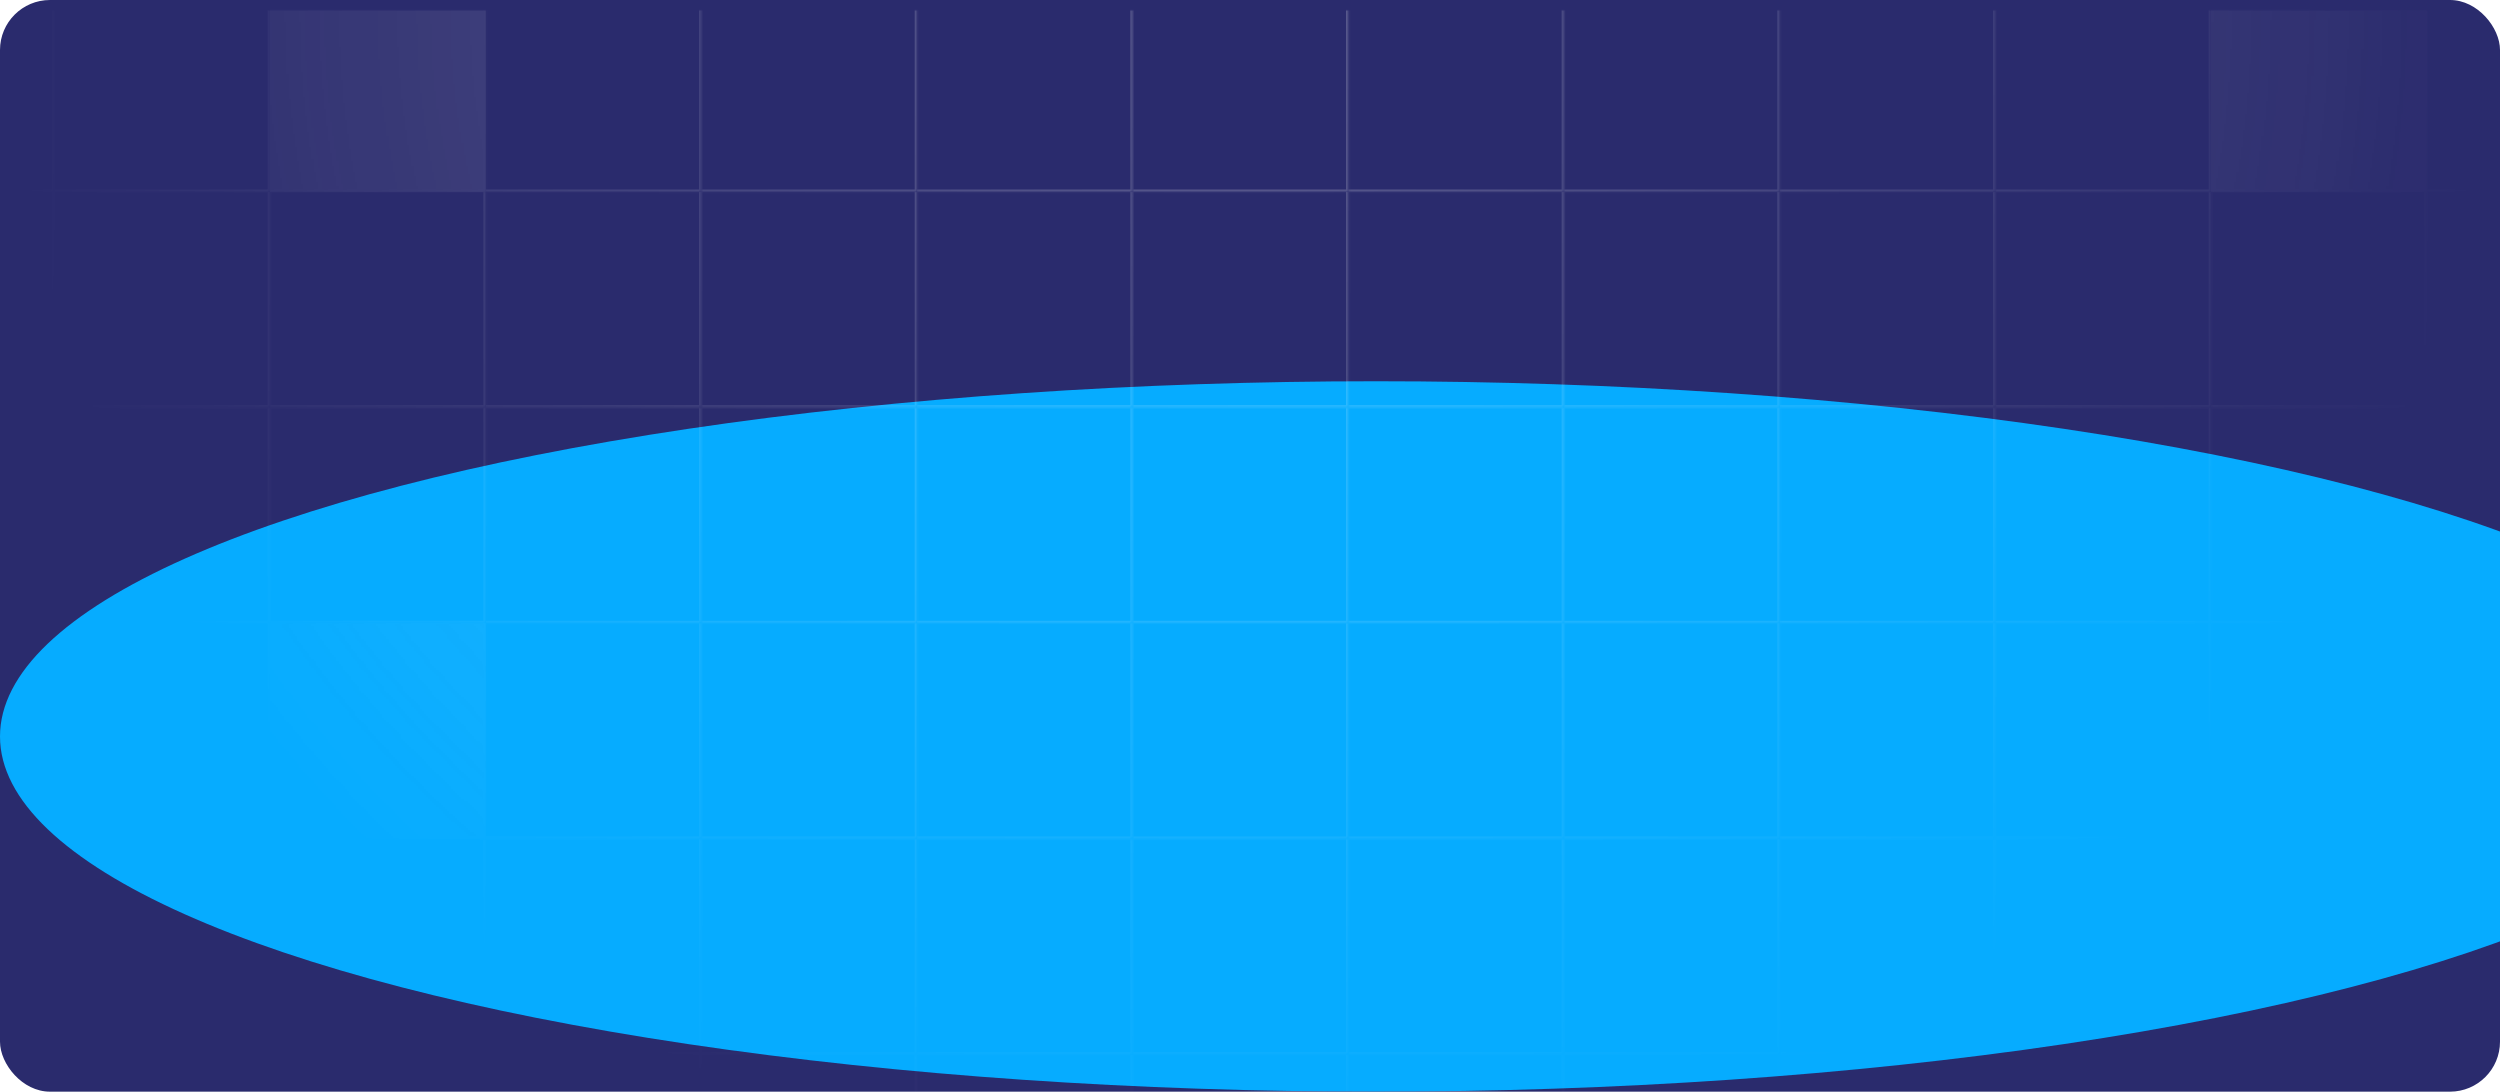 <svg width="1200" height="524" viewBox="0 0 1200 524" fill="none" xmlns="http://www.w3.org/2000/svg">
<g clip-path="url(#clip0_292_3021)">
<rect width="1200" height="524" rx="24" fill="#2A2B6D"/>
<g filter="url(#filter0_f_292_3021)">
<ellipse cx="660.5" cy="170.5" rx="660.5" ry="170.5" transform="matrix(1 0 0 -1 0 524)" fill="url(#paint0_linear_292_3021)"/>
</g>
<g opacity="0.86">
<mask id="mask0_292_3021" style="mask-type:alpha" maskUnits="userSpaceOnUse" x="0" y="-94" width="1199" height="702">
<rect width="1199" height="603" transform="translate(0 5)" fill="url(#paint1_radial_292_3021)"/>
</mask>
<g mask="url(#mask0_292_3021)">
<g opacity="0.27">
<g clip-path="url(#clip1_292_3021)">
<mask id="path-5-inside-1_292_3021" fill="white">
<path d="M-77.451 -11.483H26.066V92.033H-77.451V-11.483Z"/>
</mask>
<path d="M26.066 92.033V93.111H27.144V92.033H26.066ZM26.066 -11.483H24.988V92.033H26.066H27.144V-11.483H26.066ZM26.066 92.033V90.955H-77.451V92.033V93.111H26.066V92.033Z" fill="white" mask="url(#path-5-inside-1_292_3021)"/>
<mask id="path-7-inside-2_292_3021" fill="white">
<path d="M26.066 -11.483H129.582V92.033H26.066V-11.483Z"/>
</mask>
<path d="M129.582 92.033V93.111H130.661V92.033H129.582ZM129.582 -11.483H128.504V92.033H129.582H130.661V-11.483H129.582ZM129.582 92.033V90.955H26.066V92.033V93.111H129.582V92.033Z" fill="white" mask="url(#path-7-inside-2_292_3021)"/>
<mask id="path-9-inside-3_292_3021" fill="white">
<path d="M129.582 -11.483H233.099V92.033H129.582V-11.483Z"/>
</mask>
<path d="M129.582 -11.483H233.099V92.033H129.582V-11.483Z" fill="#F5F5F5"/>
<path d="M233.099 92.033V93.111H234.177V92.033H233.099ZM233.099 -11.483H232.021V92.033H233.099H234.177V-11.483H233.099ZM233.099 92.033V90.955H129.582V92.033V93.111H233.099V92.033Z" fill="white" mask="url(#path-9-inside-3_292_3021)"/>
<mask id="path-11-inside-4_292_3021" fill="white">
<path d="M233.099 -11.483H336.615V92.033H233.099V-11.483Z"/>
</mask>
<path d="M336.615 92.033V93.111H337.694V92.033H336.615ZM336.615 -11.483H335.537V92.033H336.615H337.694V-11.483H336.615ZM336.615 92.033V90.955H233.099V92.033V93.111H336.615V92.033Z" fill="white" mask="url(#path-11-inside-4_292_3021)"/>
<mask id="path-13-inside-5_292_3021" fill="white">
<path d="M336.615 -11.483H440.132V92.033H336.615V-11.483Z"/>
</mask>
<path d="M440.132 92.033V93.111H441.21V92.033H440.132ZM440.132 -11.483H439.054V92.033H440.132H441.21V-11.483H440.132ZM440.132 92.033V90.955H336.615V92.033V93.111H440.132V92.033Z" fill="white" mask="url(#path-13-inside-5_292_3021)"/>
<mask id="path-15-inside-6_292_3021" fill="white">
<path d="M440.132 -11.483H543.648V92.033H440.132V-11.483Z"/>
</mask>
<path d="M543.648 92.033V93.111H544.727V92.033H543.648ZM543.648 -11.483H542.57V92.033H543.648H544.727V-11.483H543.648ZM543.648 92.033V90.955H440.132V92.033V93.111H543.648V92.033Z" fill="white" mask="url(#path-15-inside-6_292_3021)"/>
<mask id="path-17-inside-7_292_3021" fill="white">
<path d="M543.648 -11.483H647.165V92.033H543.648V-11.483Z"/>
</mask>
<path d="M647.165 92.033V93.111H648.243V92.033H647.165ZM647.165 -11.483H646.087V92.033H647.165H648.243V-11.483H647.165ZM647.165 92.033V90.955H543.648V92.033V93.111H647.165V92.033Z" fill="white" mask="url(#path-17-inside-7_292_3021)"/>
<mask id="path-19-inside-8_292_3021" fill="white">
<path d="M647.165 -11.483H750.681V92.033H647.165V-11.483Z"/>
</mask>
<path d="M750.681 92.033V93.111H751.76V92.033H750.681ZM750.681 -11.483H749.603V92.033H750.681H751.76V-11.483H750.681ZM750.681 92.033V90.955H647.165V92.033V93.111H750.681V92.033Z" fill="white" mask="url(#path-19-inside-8_292_3021)"/>
<mask id="path-21-inside-9_292_3021" fill="white">
<path d="M750.681 -11.483H854.198V92.033H750.681V-11.483Z"/>
</mask>
<path d="M854.198 92.033V93.111H855.276V92.033H854.198ZM854.198 -11.483H853.119V92.033H854.198H855.276V-11.483H854.198ZM854.198 92.033V90.955H750.681V92.033V93.111H854.198V92.033Z" fill="white" mask="url(#path-21-inside-9_292_3021)"/>
<mask id="path-23-inside-10_292_3021" fill="white">
<path d="M854.198 -11.483H957.714V92.033H854.198V-11.483Z"/>
</mask>
<path d="M957.714 92.033V93.111H958.793V92.033H957.714ZM957.714 -11.483H956.636V92.033H957.714H958.793V-11.483H957.714ZM957.714 92.033V90.955H854.198V92.033V93.111H957.714V92.033Z" fill="white" mask="url(#path-23-inside-10_292_3021)"/>
<mask id="path-25-inside-11_292_3021" fill="white">
<path d="M957.714 -11.483H1061.23V92.033H957.714V-11.483Z"/>
</mask>
<path d="M1061.23 92.033V93.111H1062.31V92.033H1061.23ZM1061.23 -11.483H1060.15V92.033H1061.23H1062.31V-11.483H1061.23ZM1061.23 92.033V90.955H957.714V92.033V93.111H1061.23V92.033Z" fill="white" mask="url(#path-25-inside-11_292_3021)"/>
<mask id="path-27-inside-12_292_3021" fill="white">
<path d="M1061.23 -11.483H1164.75V92.033H1061.23V-11.483Z"/>
</mask>
<path d="M1061.23 -11.483H1164.75V92.033H1061.23V-11.483Z" fill="#F5F5F5"/>
<path d="M1164.75 92.033V93.111H1165.83V92.033H1164.75ZM1164.75 -11.483H1163.67V92.033H1164.75H1165.83V-11.483H1164.75ZM1164.75 92.033V90.955H1061.23V92.033V93.111H1164.75V92.033Z" fill="white" mask="url(#path-27-inside-12_292_3021)"/>
<mask id="path-29-inside-13_292_3021" fill="white">
<path d="M1164.75 -11.483H1268.26V92.033H1164.75V-11.483Z"/>
</mask>
<path d="M1268.26 92.033V93.111H1269.34V92.033H1268.26ZM1268.26 -11.483H1267.19V92.033H1268.26H1269.34V-11.483H1268.26ZM1268.26 92.033V90.955H1164.75V92.033V93.111H1268.26V92.033Z" fill="white" mask="url(#path-29-inside-13_292_3021)"/>
<mask id="path-31-inside-14_292_3021" fill="white">
<path d="M-77.451 92.033H26.066V195.549H-77.451V92.033Z"/>
</mask>
<path d="M26.066 195.549V196.628H27.144V195.549H26.066ZM26.066 92.033H24.988V195.549H26.066H27.144V92.033H26.066ZM26.066 195.549V194.471H-77.451V195.549V196.628H26.066V195.549Z" fill="white" mask="url(#path-31-inside-14_292_3021)"/>
<mask id="path-33-inside-15_292_3021" fill="white">
<path d="M26.066 92.033H129.582V195.549H26.066V92.033Z"/>
</mask>
<path d="M129.582 195.549V196.628H130.661V195.549H129.582ZM129.582 92.033H128.504V195.549H129.582H130.661V92.033H129.582ZM129.582 195.549V194.471H26.066V195.549V196.628H129.582V195.549Z" fill="white" mask="url(#path-33-inside-15_292_3021)"/>
<mask id="path-35-inside-16_292_3021" fill="white">
<path d="M129.582 92.033H233.099V195.549H129.582V92.033Z"/>
</mask>
<path d="M233.099 195.549V196.628H234.177V195.549H233.099ZM233.099 92.033H232.021V195.549H233.099H234.177V92.033H233.099ZM233.099 195.549V194.471H129.582V195.549V196.628H233.099V195.549Z" fill="white" mask="url(#path-35-inside-16_292_3021)"/>
<mask id="path-37-inside-17_292_3021" fill="white">
<path d="M233.099 92.033H336.615V195.549H233.099V92.033Z"/>
</mask>
<path d="M336.615 195.549V196.628H337.694V195.549H336.615ZM336.615 92.033H335.537V195.549H336.615H337.694V92.033H336.615ZM336.615 195.549V194.471H233.099V195.549V196.628H336.615V195.549Z" fill="white" mask="url(#path-37-inside-17_292_3021)"/>
<mask id="path-39-inside-18_292_3021" fill="white">
<path d="M336.615 92.033H440.132V195.549H336.615V92.033Z"/>
</mask>
<path d="M440.132 195.549V196.628H441.21V195.549H440.132ZM440.132 92.033H439.054V195.549H440.132H441.21V92.033H440.132ZM440.132 195.549V194.471H336.615V195.549V196.628H440.132V195.549Z" fill="white" mask="url(#path-39-inside-18_292_3021)"/>
<mask id="path-41-inside-19_292_3021" fill="white">
<path d="M440.132 92.033H543.648V195.549H440.132V92.033Z"/>
</mask>
<path d="M543.648 195.549V196.628H544.727V195.549H543.648ZM543.648 92.033H542.57V195.549H543.648H544.727V92.033H543.648ZM543.648 195.549V194.471H440.132V195.549V196.628H543.648V195.549Z" fill="white" mask="url(#path-41-inside-19_292_3021)"/>
<mask id="path-43-inside-20_292_3021" fill="white">
<path d="M543.648 92.033H647.165V195.549H543.648V92.033Z"/>
</mask>
<path d="M647.165 195.549V196.628H648.243V195.549H647.165ZM647.165 92.033H646.087V195.549H647.165H648.243V92.033H647.165ZM647.165 195.549V194.471H543.648V195.549V196.628H647.165V195.549Z" fill="white" mask="url(#path-43-inside-20_292_3021)"/>
<mask id="path-45-inside-21_292_3021" fill="white">
<path d="M647.165 92.033H750.681V195.549H647.165V92.033Z"/>
</mask>
<path d="M750.681 195.549V196.628H751.76V195.549H750.681ZM750.681 92.033H749.603V195.549H750.681H751.76V92.033H750.681ZM750.681 195.549V194.471H647.165V195.549V196.628H750.681V195.549Z" fill="white" mask="url(#path-45-inside-21_292_3021)"/>
<mask id="path-47-inside-22_292_3021" fill="white">
<path d="M750.681 92.033H854.198V195.549H750.681V92.033Z"/>
</mask>
<path d="M854.198 195.549V196.628H855.276V195.549H854.198ZM854.198 92.033H853.12V195.549H854.198H855.276V92.033H854.198ZM854.198 195.549V194.471H750.681V195.549V196.628H854.198V195.549Z" fill="white" mask="url(#path-47-inside-22_292_3021)"/>
<mask id="path-49-inside-23_292_3021" fill="white">
<path d="M854.198 92.033H957.714V195.549H854.198V92.033Z"/>
</mask>
<path d="M957.714 195.549V196.628H958.793V195.549H957.714ZM957.714 92.033H956.636V195.549H957.714H958.793V92.033H957.714ZM957.714 195.549V194.471H854.198V195.549V196.628H957.714V195.549Z" fill="white" mask="url(#path-49-inside-23_292_3021)"/>
<mask id="path-51-inside-24_292_3021" fill="white">
<path d="M957.714 92.033H1061.23V195.549H957.714V92.033Z"/>
</mask>
<path d="M1061.23 195.549V196.628H1062.31V195.549H1061.23ZM1061.23 92.033H1060.15V195.549H1061.23H1062.31V92.033H1061.23ZM1061.23 195.549V194.471H957.714V195.549V196.628H1061.23V195.549Z" fill="white" mask="url(#path-51-inside-24_292_3021)"/>
<mask id="path-53-inside-25_292_3021" fill="white">
<path d="M1061.23 92.033H1164.75V195.549H1061.23V92.033Z"/>
</mask>
<path d="M1164.75 195.549V196.628H1165.83V195.549H1164.75ZM1164.75 92.033H1163.67V195.549H1164.75H1165.83V92.033H1164.75ZM1164.75 195.549V194.471H1061.23V195.549V196.628H1164.75V195.549Z" fill="white" mask="url(#path-53-inside-25_292_3021)"/>
<mask id="path-55-inside-26_292_3021" fill="white">
<path d="M1164.75 92.033H1268.26V195.549H1164.75V92.033Z"/>
</mask>
<path d="M1268.26 195.549V196.628H1269.34V195.549H1268.26ZM1268.26 92.033H1267.19V195.549H1268.26H1269.34V92.033H1268.26ZM1268.26 195.549V194.471H1164.75V195.549V196.628H1268.26V195.549Z" fill="white" mask="url(#path-55-inside-26_292_3021)"/>
<mask id="path-57-inside-27_292_3021" fill="white">
<path d="M-77.451 195.549H26.066V299.066H-77.451V195.549Z"/>
</mask>
<path d="M26.066 299.066V300.144H27.144V299.066H26.066ZM26.066 195.549H24.988V299.066H26.066H27.144V195.549H26.066ZM26.066 299.066V297.988H-77.451V299.066V300.144H26.066V299.066Z" fill="white" mask="url(#path-57-inside-27_292_3021)"/>
<mask id="path-59-inside-28_292_3021" fill="white">
<path d="M26.066 195.549H129.582V299.066H26.066V195.549Z"/>
</mask>
<path d="M129.582 299.066V300.144H130.661V299.066H129.582ZM129.582 195.549H128.504V299.066H129.582H130.661V195.549H129.582ZM129.582 299.066V297.988H26.066V299.066V300.144H129.582V299.066Z" fill="white" mask="url(#path-59-inside-28_292_3021)"/>
<mask id="path-61-inside-29_292_3021" fill="white">
<path d="M129.583 195.549H233.099V299.066H129.583V195.549Z"/>
</mask>
<path d="M233.099 299.066V300.144H234.177V299.066H233.099ZM233.099 195.549H232.021V299.066H233.099H234.177V195.549H233.099ZM233.099 299.066V297.988H129.583V299.066V300.144H233.099V299.066Z" fill="white" mask="url(#path-61-inside-29_292_3021)"/>
<mask id="path-63-inside-30_292_3021" fill="white">
<path d="M233.099 195.549H336.615V299.066H233.099V195.549Z"/>
</mask>
<path d="M336.615 299.066V300.144H337.694V299.066H336.615ZM336.615 195.549H335.537V299.066H336.615H337.694V195.549H336.615ZM336.615 299.066V297.988H233.099V299.066V300.144H336.615V299.066Z" fill="white" mask="url(#path-63-inside-30_292_3021)"/>
<mask id="path-65-inside-31_292_3021" fill="white">
<path d="M336.615 195.549H440.132V299.066H336.615V195.549Z"/>
</mask>
<path d="M440.132 299.066V300.144H441.21V299.066H440.132ZM440.132 195.549H439.054V299.066H440.132H441.21V195.549H440.132ZM440.132 299.066V297.988H336.615V299.066V300.144H440.132V299.066Z" fill="white" mask="url(#path-65-inside-31_292_3021)"/>
<mask id="path-67-inside-32_292_3021" fill="white">
<path d="M440.132 195.549H543.648V299.066H440.132V195.549Z"/>
</mask>
<path d="M543.648 299.066V300.144H544.727V299.066H543.648ZM543.648 195.549H542.57V299.066H543.648H544.727V195.549H543.648ZM543.648 299.066V297.988H440.132V299.066V300.144H543.648V299.066Z" fill="white" mask="url(#path-67-inside-32_292_3021)"/>
<mask id="path-69-inside-33_292_3021" fill="white">
<path d="M543.648 195.549H647.165V299.066H543.648V195.549Z"/>
</mask>
<path d="M647.165 299.066V300.144H648.243V299.066H647.165ZM647.165 195.549H646.087V299.066H647.165H648.243V195.549H647.165ZM647.165 299.066V297.988H543.648V299.066V300.144H647.165V299.066Z" fill="white" mask="url(#path-69-inside-33_292_3021)"/>
<mask id="path-71-inside-34_292_3021" fill="white">
<path d="M647.165 195.549H750.681V299.066H647.165V195.549Z"/>
</mask>
<path d="M750.681 299.066V300.144H751.76V299.066H750.681ZM750.681 195.549H749.603V299.066H750.681H751.76V195.549H750.681ZM750.681 299.066V297.988H647.165V299.066V300.144H750.681V299.066Z" fill="white" mask="url(#path-71-inside-34_292_3021)"/>
<mask id="path-73-inside-35_292_3021" fill="white">
<path d="M750.681 195.549H854.198V299.066H750.681V195.549Z"/>
</mask>
<path d="M854.198 299.066V300.144H855.276V299.066H854.198ZM854.198 195.549H853.12V299.066H854.198H855.276V195.549H854.198ZM854.198 299.066V297.988H750.681V299.066V300.144H854.198V299.066Z" fill="white" mask="url(#path-73-inside-35_292_3021)"/>
<mask id="path-75-inside-36_292_3021" fill="white">
<path d="M854.198 195.549H957.714V299.066H854.198V195.549Z"/>
</mask>
<path d="M957.714 299.066V300.144H958.793V299.066H957.714ZM957.714 195.549H956.636V299.066H957.714H958.793V195.549H957.714ZM957.714 299.066V297.988H854.198V299.066V300.144H957.714V299.066Z" fill="white" mask="url(#path-75-inside-36_292_3021)"/>
<mask id="path-77-inside-37_292_3021" fill="white">
<path d="M957.714 195.549H1061.23V299.066H957.714V195.549Z"/>
</mask>
<path d="M1061.23 299.066V300.144H1062.31V299.066H1061.23ZM1061.23 195.549H1060.15V299.066H1061.23H1062.31V195.549H1061.23ZM1061.23 299.066V297.988H957.714V299.066V300.144H1061.23V299.066Z" fill="white" mask="url(#path-77-inside-37_292_3021)"/>
<mask id="path-79-inside-38_292_3021" fill="white">
<path d="M1061.23 195.549H1164.75V299.066H1061.23V195.549Z"/>
</mask>
<path d="M1164.75 299.066V300.144H1165.83V299.066H1164.75ZM1164.75 195.549H1163.67V299.066H1164.75H1165.83V195.549H1164.75ZM1164.75 299.066V297.988H1061.23V299.066V300.144H1164.75V299.066Z" fill="white" mask="url(#path-79-inside-38_292_3021)"/>
<mask id="path-81-inside-39_292_3021" fill="white">
<path d="M1164.75 195.549H1268.26V299.066H1164.75V195.549Z"/>
</mask>
<path d="M1268.26 299.066V300.144H1269.34V299.066H1268.26ZM1268.26 195.549H1267.19V299.066H1268.26H1269.34V195.549H1268.26ZM1268.26 299.066V297.988H1164.75V299.066V300.144H1268.26V299.066Z" fill="white" mask="url(#path-81-inside-39_292_3021)"/>
<mask id="path-83-inside-40_292_3021" fill="white">
<path d="M-77.451 299.066H26.066V402.582H-77.451V299.066Z"/>
</mask>
<path d="M26.066 402.582V403.661H27.144V402.582H26.066ZM26.066 299.066H24.988V402.582H26.066H27.144V299.066H26.066ZM26.066 402.582V401.504H-77.451V402.582V403.661H26.066V402.582Z" fill="white" mask="url(#path-83-inside-40_292_3021)"/>
<mask id="path-85-inside-41_292_3021" fill="white">
<path d="M26.066 299.066H129.582V402.582H26.066V299.066Z"/>
</mask>
<path d="M129.582 402.582V403.661H130.661V402.582H129.582ZM129.582 299.066H128.504V402.582H129.582H130.661V299.066H129.582ZM129.582 402.582V401.504H26.066V402.582V403.661H129.582V402.582Z" fill="white" mask="url(#path-85-inside-41_292_3021)"/>
<mask id="path-87-inside-42_292_3021" fill="white">
<path d="M129.583 299.066H233.099V402.582H129.583V299.066Z"/>
</mask>
<path d="M129.583 299.066H233.099V402.582H129.583V299.066Z" fill="#F5F5F5"/>
<path d="M233.099 402.582V403.661H234.177V402.582H233.099ZM233.099 299.066H232.021V402.582H233.099H234.177V299.066H233.099ZM233.099 402.582V401.504H129.583V402.582V403.661H233.099V402.582Z" fill="white" mask="url(#path-87-inside-42_292_3021)"/>
<mask id="path-89-inside-43_292_3021" fill="white">
<path d="M233.099 299.066H336.615V402.582H233.099V299.066Z"/>
</mask>
<path d="M336.615 402.582V403.661H337.694V402.582H336.615ZM336.615 299.066H335.537V402.582H336.615H337.694V299.066H336.615ZM336.615 402.582V401.504H233.099V402.582V403.661H336.615V402.582Z" fill="white" mask="url(#path-89-inside-43_292_3021)"/>
<mask id="path-91-inside-44_292_3021" fill="white">
<path d="M336.615 299.066H440.132V402.582H336.615V299.066Z"/>
</mask>
<path d="M440.132 402.582V403.661H441.21V402.582H440.132ZM440.132 299.066H439.054V402.582H440.132H441.21V299.066H440.132ZM440.132 402.582V401.504H336.615V402.582V403.661H440.132V402.582Z" fill="white" mask="url(#path-91-inside-44_292_3021)"/>
<mask id="path-93-inside-45_292_3021" fill="white">
<path d="M440.132 299.066H543.648V402.582H440.132V299.066Z"/>
</mask>
<path d="M543.648 402.582V403.661H544.727V402.582H543.648ZM543.648 299.066H542.57V402.582H543.648H544.727V299.066H543.648ZM543.648 402.582V401.504H440.132V402.582V403.661H543.648V402.582Z" fill="white" mask="url(#path-93-inside-45_292_3021)"/>
<mask id="path-95-inside-46_292_3021" fill="white">
<path d="M543.648 299.066H647.165V402.582H543.648V299.066Z"/>
</mask>
<path d="M647.165 402.582V403.661H648.243V402.582H647.165ZM647.165 299.066H646.087V402.582H647.165H648.243V299.066H647.165ZM647.165 402.582V401.504H543.648V402.582V403.661H647.165V402.582Z" fill="white" mask="url(#path-95-inside-46_292_3021)"/>
<mask id="path-97-inside-47_292_3021" fill="white">
<path d="M647.165 299.066H750.681V402.582H647.165V299.066Z"/>
</mask>
<path d="M750.681 402.582V403.661H751.76V402.582H750.681ZM750.681 299.066H749.603V402.582H750.681H751.76V299.066H750.681ZM750.681 402.582V401.504H647.165V402.582V403.661H750.681V402.582Z" fill="white" mask="url(#path-97-inside-47_292_3021)"/>
<mask id="path-99-inside-48_292_3021" fill="white">
<path d="M750.681 299.066H854.198V402.582H750.681V299.066Z"/>
</mask>
<path d="M854.198 402.582V403.661H855.276V402.582H854.198ZM854.198 299.066H853.12V402.582H854.198H855.276V299.066H854.198ZM854.198 402.582V401.504H750.681V402.582V403.661H854.198V402.582Z" fill="white" mask="url(#path-99-inside-48_292_3021)"/>
<mask id="path-101-inside-49_292_3021" fill="white">
<path d="M854.198 299.066H957.714V402.582H854.198V299.066Z"/>
</mask>
<path d="M957.714 402.582V403.661H958.793V402.582H957.714ZM957.714 299.066H956.636V402.582H957.714H958.793V299.066H957.714ZM957.714 402.582V401.504H854.198V402.582V403.661H957.714V402.582Z" fill="white" mask="url(#path-101-inside-49_292_3021)"/>
<mask id="path-103-inside-50_292_3021" fill="white">
<path d="M957.714 299.066H1061.23V402.582H957.714V299.066Z"/>
</mask>
<path d="M1061.23 402.582V403.661H1062.31V402.582H1061.23ZM1061.23 299.066H1060.15V402.582H1061.23H1062.31V299.066H1061.23ZM1061.23 402.582V401.504H957.714V402.582V403.661H1061.23V402.582Z" fill="white" mask="url(#path-103-inside-50_292_3021)"/>
<mask id="path-105-inside-51_292_3021" fill="white">
<path d="M1061.23 299.066H1164.75V402.582H1061.23V299.066Z"/>
</mask>
<path d="M1164.75 402.582V403.661H1165.83V402.582H1164.75ZM1164.75 299.066H1163.67V402.582H1164.75H1165.83V299.066H1164.75ZM1164.75 402.582V401.504H1061.23V402.582V403.661H1164.75V402.582Z" fill="white" mask="url(#path-105-inside-51_292_3021)"/>
<mask id="path-107-inside-52_292_3021" fill="white">
<path d="M1164.75 299.066H1268.26V402.582H1164.75V299.066Z"/>
</mask>
<path d="M1164.75 299.066H1268.26V402.582H1164.75V299.066Z" fill="#F5F5F5"/>
<path d="M1268.26 402.582V403.661H1269.34V402.582H1268.26ZM1268.26 299.066H1267.19V402.582H1268.26H1269.34V299.066H1268.26ZM1268.26 402.582V401.504H1164.75V402.582V403.661H1268.26V402.582Z" fill="white" mask="url(#path-107-inside-52_292_3021)"/>
<mask id="path-109-inside-53_292_3021" fill="white">
<path d="M-77.451 402.582H26.066V506.099H-77.451V402.582Z"/>
</mask>
<path d="M26.066 506.099V507.177H27.144V506.099H26.066ZM26.066 402.582H24.988V506.099H26.066H27.144V402.582H26.066ZM26.066 506.099V505.021H-77.451V506.099V507.177H26.066V506.099Z" fill="white" mask="url(#path-109-inside-53_292_3021)"/>
<mask id="path-111-inside-54_292_3021" fill="white">
<path d="M26.066 402.582H129.582V506.099H26.066V402.582Z"/>
</mask>
<path d="M129.582 506.099V507.177H130.661V506.099H129.582ZM129.582 402.582H128.504V506.099H129.582H130.661V402.582H129.582ZM129.582 506.099V505.021H26.066V506.099V507.177H129.582V506.099Z" fill="white" mask="url(#path-111-inside-54_292_3021)"/>
<mask id="path-113-inside-55_292_3021" fill="white">
<path d="M129.583 402.582H233.099V506.099H129.583V402.582Z"/>
</mask>
<path d="M233.099 506.099V507.177H234.177V506.099H233.099ZM233.099 402.582H232.021V506.099H233.099H234.177V402.582H233.099ZM233.099 506.099V505.021H129.583V506.099V507.177H233.099V506.099Z" fill="white" mask="url(#path-113-inside-55_292_3021)"/>
<mask id="path-115-inside-56_292_3021" fill="white">
<path d="M233.099 402.582H336.615V506.099H233.099V402.582Z"/>
</mask>
<path d="M336.615 506.099V507.177H337.694V506.099H336.615ZM336.615 402.582H335.537V506.099H336.615H337.694V402.582H336.615ZM336.615 506.099V505.021H233.099V506.099V507.177H336.615V506.099Z" fill="white" mask="url(#path-115-inside-56_292_3021)"/>
<mask id="path-117-inside-57_292_3021" fill="white">
<path d="M336.615 402.582H440.132V506.099H336.615V402.582Z"/>
</mask>
<path d="M440.132 506.099V507.177H441.21V506.099H440.132ZM440.132 402.582H439.054V506.099H440.132H441.21V402.582H440.132ZM440.132 506.099V505.021H336.615V506.099V507.177H440.132V506.099Z" fill="white" mask="url(#path-117-inside-57_292_3021)"/>
<mask id="path-119-inside-58_292_3021" fill="white">
<path d="M440.132 402.582H543.648V506.099H440.132V402.582Z"/>
</mask>
<path d="M543.648 506.099V507.177H544.727V506.099H543.648ZM543.648 402.582H542.57V506.099H543.648H544.727V402.582H543.648ZM543.648 506.099V505.021H440.132V506.099V507.177H543.648V506.099Z" fill="white" mask="url(#path-119-inside-58_292_3021)"/>
<mask id="path-121-inside-59_292_3021" fill="white">
<path d="M543.648 402.582H647.165V506.099H543.648V402.582Z"/>
</mask>
<path d="M647.165 506.099V507.177H648.243V506.099H647.165ZM647.165 402.582H646.087V506.099H647.165H648.243V402.582H647.165ZM647.165 506.099V505.021H543.648V506.099V507.177H647.165V506.099Z" fill="white" mask="url(#path-121-inside-59_292_3021)"/>
<mask id="path-123-inside-60_292_3021" fill="white">
<path d="M647.165 402.582H750.681V506.099H647.165V402.582Z"/>
</mask>
<path d="M750.681 506.099V507.177H751.76V506.099H750.681ZM750.681 402.582H749.603V506.099H750.681H751.76V402.582H750.681ZM750.681 506.099V505.021H647.165V506.099V507.177H750.681V506.099Z" fill="white" mask="url(#path-123-inside-60_292_3021)"/>
<mask id="path-125-inside-61_292_3021" fill="white">
<path d="M750.681 402.582H854.198V506.099H750.681V402.582Z"/>
</mask>
<path d="M854.198 506.099V507.177H855.276V506.099H854.198ZM854.198 402.582H853.12V506.099H854.198H855.276V402.582H854.198ZM854.198 506.099V505.021H750.681V506.099V507.177H854.198V506.099Z" fill="white" mask="url(#path-125-inside-61_292_3021)"/>
<mask id="path-127-inside-62_292_3021" fill="white">
<path d="M854.198 402.582H957.714V506.099H854.198V402.582Z"/>
</mask>
<path d="M957.714 506.099V507.177H958.793V506.099H957.714ZM957.714 402.582H956.636V506.099H957.714H958.793V402.582H957.714ZM957.714 506.099V505.021H854.198V506.099V507.177H957.714V506.099Z" fill="white" mask="url(#path-127-inside-62_292_3021)"/>
<mask id="path-129-inside-63_292_3021" fill="white">
<path d="M957.714 402.582H1061.23V506.099H957.714V402.582Z"/>
</mask>
<path d="M1061.23 506.099V507.177H1062.31V506.099H1061.23ZM1061.23 402.582H1060.15V506.099H1061.23H1062.31V402.582H1061.23ZM1061.23 506.099V505.021H957.714V506.099V507.177H1061.23V506.099Z" fill="white" mask="url(#path-129-inside-63_292_3021)"/>
<mask id="path-131-inside-64_292_3021" fill="white">
<path d="M1061.23 402.582H1164.75V506.099H1061.23V402.582Z"/>
</mask>
<path d="M1164.75 506.099V507.177H1165.83V506.099H1164.75ZM1164.75 402.582H1163.67V506.099H1164.75H1165.83V402.582H1164.75ZM1164.75 506.099V505.021H1061.23V506.099V507.177H1164.75V506.099Z" fill="white" mask="url(#path-131-inside-64_292_3021)"/>
<mask id="path-133-inside-65_292_3021" fill="white">
<path d="M1164.75 402.582H1268.26V506.099H1164.75V402.582Z"/>
</mask>
<path d="M1268.26 506.099V507.177H1269.34V506.099H1268.26ZM1268.26 402.582H1267.19V506.099H1268.26H1269.34V402.582H1268.26ZM1268.26 506.099V505.021H1164.75V506.099V507.177H1268.26V506.099Z" fill="white" mask="url(#path-133-inside-65_292_3021)"/>
<mask id="path-135-inside-66_292_3021" fill="white">
<path d="M-77.451 506.099H26.066V609.615H-77.451V506.099Z"/>
</mask>
<path d="M26.066 609.615V610.694H27.144V609.615H26.066ZM26.066 506.099H24.988V609.615H26.066H27.144V506.099H26.066ZM26.066 609.615V608.537H-77.451V609.615V610.694H26.066V609.615Z" fill="white" mask="url(#path-135-inside-66_292_3021)"/>
<mask id="path-137-inside-67_292_3021" fill="white">
<path d="M26.066 506.099H129.582V609.615H26.066V506.099Z"/>
</mask>
<path d="M129.582 609.615V610.694H130.661V609.615H129.582ZM129.582 506.099H128.504V609.615H129.582H130.661V506.099H129.582ZM129.582 609.615V608.537H26.066V609.615V610.694H129.582V609.615Z" fill="white" mask="url(#path-137-inside-67_292_3021)"/>
<mask id="path-139-inside-68_292_3021" fill="white">
<path d="M129.583 506.099H233.099V609.615H129.583V506.099Z"/>
</mask>
<path d="M233.099 609.615V610.694H234.177V609.615H233.099ZM233.099 506.099H232.021V609.615H233.099H234.177V506.099H233.099ZM233.099 609.615V608.537H129.583V609.615V610.694H233.099V609.615Z" fill="white" mask="url(#path-139-inside-68_292_3021)"/>
<mask id="path-141-inside-69_292_3021" fill="white">
<path d="M233.099 506.099H336.615V609.615H233.099V506.099Z"/>
</mask>
<path d="M336.615 609.615V610.694H337.694V609.615H336.615ZM336.615 506.099H335.537V609.615H336.615H337.694V506.099H336.615ZM336.615 609.615V608.537H233.099V609.615V610.694H336.615V609.615Z" fill="white" mask="url(#path-141-inside-69_292_3021)"/>
<mask id="path-143-inside-70_292_3021" fill="white">
<path d="M336.615 506.099H440.132V609.615H336.615V506.099Z"/>
</mask>
<path d="M440.132 609.615V610.694H441.21V609.615H440.132ZM440.132 506.099H439.054V609.615H440.132H441.21V506.099H440.132ZM440.132 609.615V608.537H336.615V609.615V610.694H440.132V609.615Z" fill="white" mask="url(#path-143-inside-70_292_3021)"/>
<mask id="path-145-inside-71_292_3021" fill="white">
<path d="M440.132 506.099H543.648V609.615H440.132V506.099Z"/>
</mask>
<path d="M543.648 609.615V610.694H544.727V609.615H543.648ZM543.648 506.099H542.57V609.615H543.648H544.727V506.099H543.648ZM543.648 609.615V608.537H440.132V609.615V610.694H543.648V609.615Z" fill="white" mask="url(#path-145-inside-71_292_3021)"/>
<mask id="path-147-inside-72_292_3021" fill="white">
<path d="M543.648 506.099H647.165V609.615H543.648V506.099Z"/>
</mask>
<path d="M647.165 609.615V610.694H648.243V609.615H647.165ZM647.165 506.099H646.087V609.615H647.165H648.243V506.099H647.165ZM647.165 609.615V608.537H543.648V609.615V610.694H647.165V609.615Z" fill="white" mask="url(#path-147-inside-72_292_3021)"/>
<mask id="path-149-inside-73_292_3021" fill="white">
<path d="M647.165 506.099H750.681V609.615H647.165V506.099Z"/>
</mask>
<path d="M750.681 609.615V610.694H751.76V609.615H750.681ZM750.681 506.099H749.603V609.615H750.681H751.76V506.099H750.681ZM750.681 609.615V608.537H647.165V609.615V610.694H750.681V609.615Z" fill="white" mask="url(#path-149-inside-73_292_3021)"/>
<mask id="path-151-inside-74_292_3021" fill="white">
<path d="M750.681 506.099H854.198V609.615H750.681V506.099Z"/>
</mask>
<path d="M854.198 609.615V610.694H855.276V609.615H854.198ZM854.198 506.099H853.12V609.615H854.198H855.276V506.099H854.198ZM854.198 609.615V608.537H750.681V609.615V610.694H854.198V609.615Z" fill="white" mask="url(#path-151-inside-74_292_3021)"/>
<mask id="path-153-inside-75_292_3021" fill="white">
<path d="M854.198 506.099H957.714V609.615H854.198V506.099Z"/>
</mask>
<path d="M957.714 609.615V610.694H958.793V609.615H957.714ZM957.714 506.099H956.636V609.615H957.714H958.793V506.099H957.714ZM957.714 609.615V608.537H854.198V609.615V610.694H957.714V609.615Z" fill="white" mask="url(#path-153-inside-75_292_3021)"/>
<mask id="path-155-inside-76_292_3021" fill="white">
<path d="M957.714 506.099H1061.23V609.615H957.714V506.099Z"/>
</mask>
<path d="M1061.23 609.615V610.694H1062.31V609.615H1061.23ZM1061.23 506.099H1060.15V609.615H1061.23H1062.31V506.099H1061.23ZM1061.23 609.615V608.537H957.714V609.615V610.694H1061.23V609.615Z" fill="white" mask="url(#path-155-inside-76_292_3021)"/>
<mask id="path-157-inside-77_292_3021" fill="white">
<path d="M1061.23 506.099H1164.75V609.615H1061.23V506.099Z"/>
</mask>
<path d="M1164.75 609.615V610.694H1165.83V609.615H1164.75ZM1164.75 506.099H1163.67V609.615H1164.75H1165.83V506.099H1164.75ZM1164.75 609.615V608.537H1061.23V609.615V610.694H1164.75V609.615Z" fill="white" mask="url(#path-157-inside-77_292_3021)"/>
<mask id="path-159-inside-78_292_3021" fill="white">
<path d="M1164.75 506.099H1268.26V609.615H1164.75V506.099Z"/>
</mask>
<path d="M1268.26 609.615V610.694H1269.34V609.615H1268.26ZM1268.26 506.099H1267.19V609.615H1268.26H1269.34V506.099H1268.26ZM1268.26 609.615V608.537H1164.75V609.615V610.694H1268.26V609.615Z" fill="white" mask="url(#path-159-inside-78_292_3021)"/>
</g>
<rect x="-387.461" y="-114.461" width="2069.25" height="1551.67" stroke="white" stroke-width="1.078"/>
</g>
</g>
</g>
</g>
<defs>
<filter id="filter0_f_292_3021" x="-500" y="-317" width="2321" height="1341" filterUnits="userSpaceOnUse" color-interpolation-filters="sRGB">
<feFlood flood-opacity="0" result="BackgroundImageFix"/>
<feBlend mode="normal" in="SourceGraphic" in2="BackgroundImageFix" result="shape"/>
<feGaussianBlur stdDeviation="250" result="effect1_foregroundBlur_292_3021"/>
</filter>
<linearGradient id="paint0_linear_292_3021" x1="1321" y1="170.5" x2="73.092" y2="170.5" gradientUnits="userSpaceOnUse">
<stop stop-color="#06ACFF"/>
<stop offset="1" stop-color="#06ACFF"/>
</linearGradient>
<radialGradient id="paint1_radial_292_3021" cx="0" cy="0" r="1" gradientUnits="userSpaceOnUse" gradientTransform="translate(599.5 -7.18832e-05) rotate(90) scale(603 625.801)">
<stop/>
<stop offset="0.953" stop-opacity="0"/>
</radialGradient>
<clipPath id="clip0_292_3021">
<rect width="1200" height="524" rx="24" fill="white"/>
</clipPath>
<clipPath id="clip1_292_3021">
<rect x="-388" y="-115" width="2070.33" height="1552.75" fill="white"/>
</clipPath>
</defs>
</svg>
